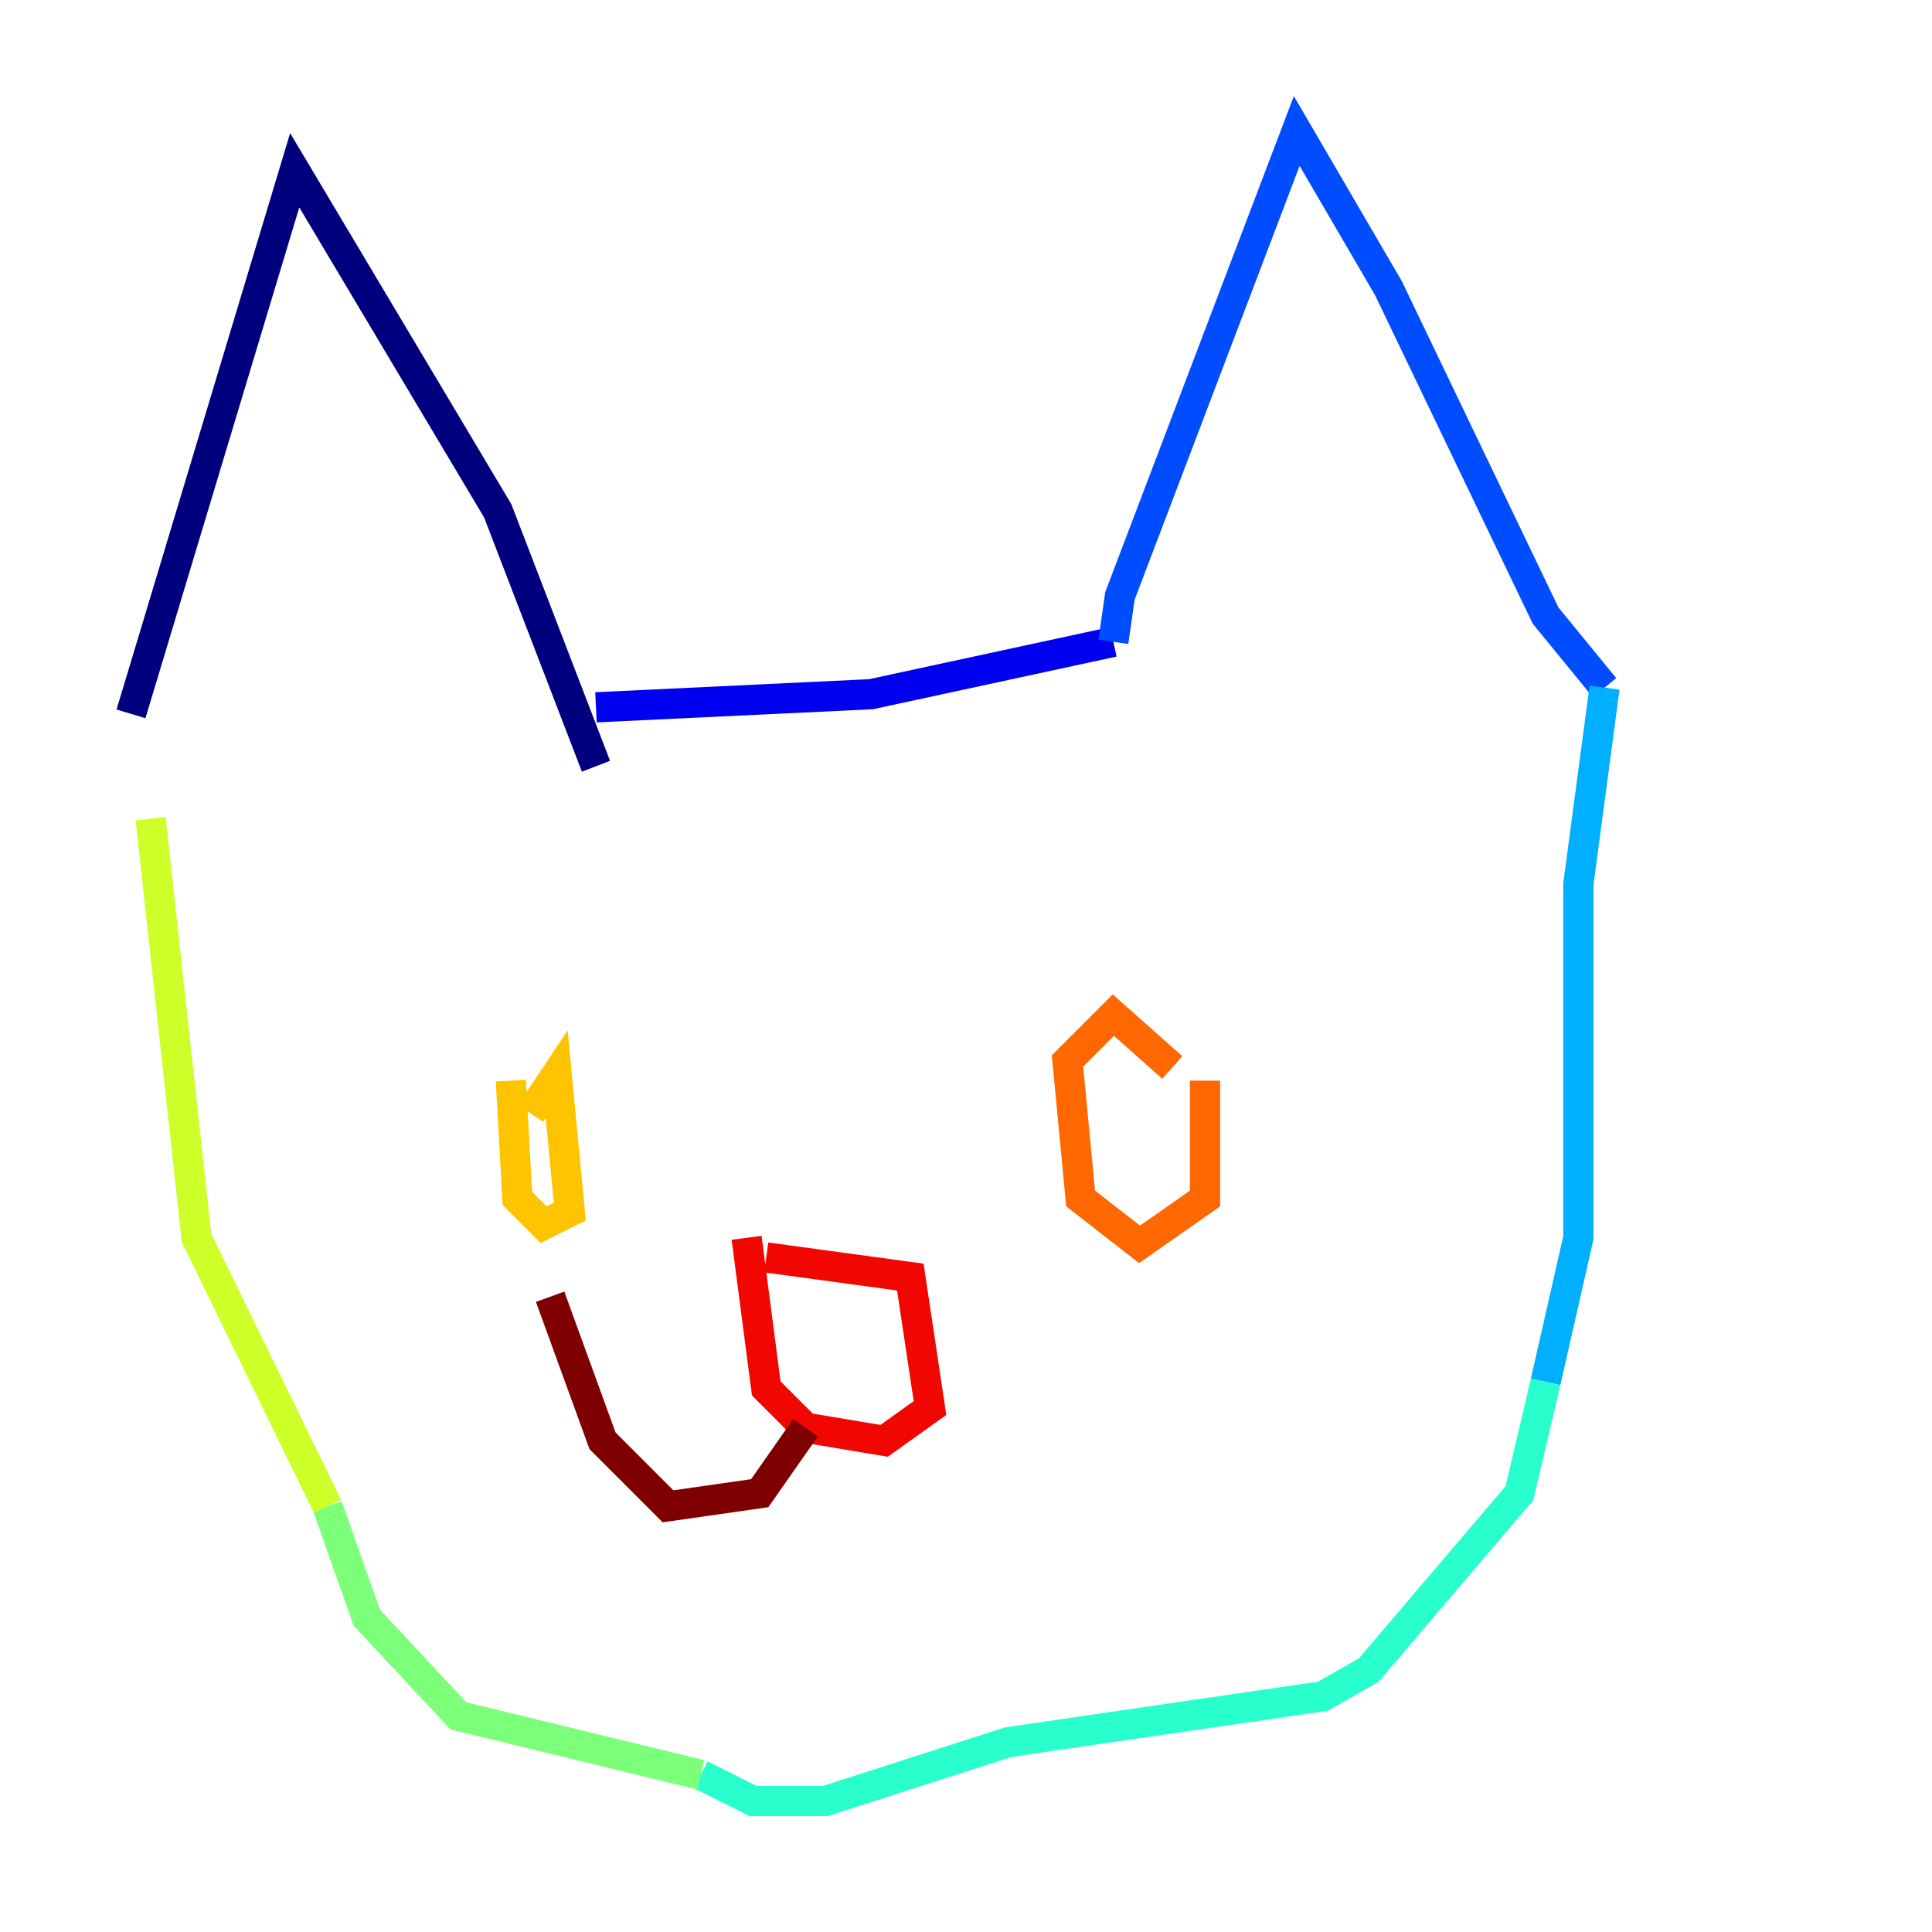 <?xml version="1.0" encoding="utf-8" ?>
<svg baseProfile="tiny" height="128" version="1.2" viewBox="0,0,128,128" width="128" xmlns="http://www.w3.org/2000/svg" xmlns:ev="http://www.w3.org/2001/xml-events" xmlns:xlink="http://www.w3.org/1999/xlink"><defs /><polyline fill="none" points="8.678,47.295 19.525,11.281 32.976,33.844 39.485,50.766" stroke="#00007f" stroke-width="2" /><polyline fill="none" points="39.485,46.861 57.709,45.993 73.763,42.522" stroke="#0000f1" stroke-width="2" /><polyline fill="none" points="73.763,42.522 74.197,39.485 85.912,8.678 91.986,19.091 102.4,40.786 106.305,45.559" stroke="#004cff" stroke-width="2" /><polyline fill="none" points="106.305,45.559 104.57,58.576 104.57,82.007 102.4,91.552" stroke="#00b0ff" stroke-width="2" /><polyline fill="none" points="102.4,91.552 100.664,98.929 90.685,110.644 87.647,112.38 66.82,115.417 54.671,119.322 49.898,119.322 46.427,117.586" stroke="#29ffcd" stroke-width="2" /><polyline fill="none" points="46.427,117.586 30.373,113.681 24.298,107.173 21.695,99.797" stroke="#7cff79" stroke-width="2" /><polyline fill="none" points="21.695,99.797 13.017,82.007 9.98,54.237" stroke="#cdff29" stroke-width="2" /><polyline fill="none" points="33.844,71.593 34.278,79.403 36.014,81.139 37.749,80.271 36.881,71.159 35.146,73.763" stroke="#ffc400" stroke-width="2" /><polyline fill="none" points="77.668,70.725 73.763,67.254 70.725,70.291 71.593,79.403 75.498,82.441 79.837,79.403 79.837,71.593" stroke="#ff6700" stroke-width="2" /><polyline fill="none" points="50.766,83.308 60.312,84.61 61.614,93.288 58.576,95.458 53.37,94.59 50.766,91.986 49.464,82.007" stroke="#f10700" stroke-width="2" /><polyline fill="none" points="53.37,94.59 50.332,98.929 44.258,99.797 39.919,95.458 36.447,85.912" stroke="#7f0000" stroke-width="2" /></svg>